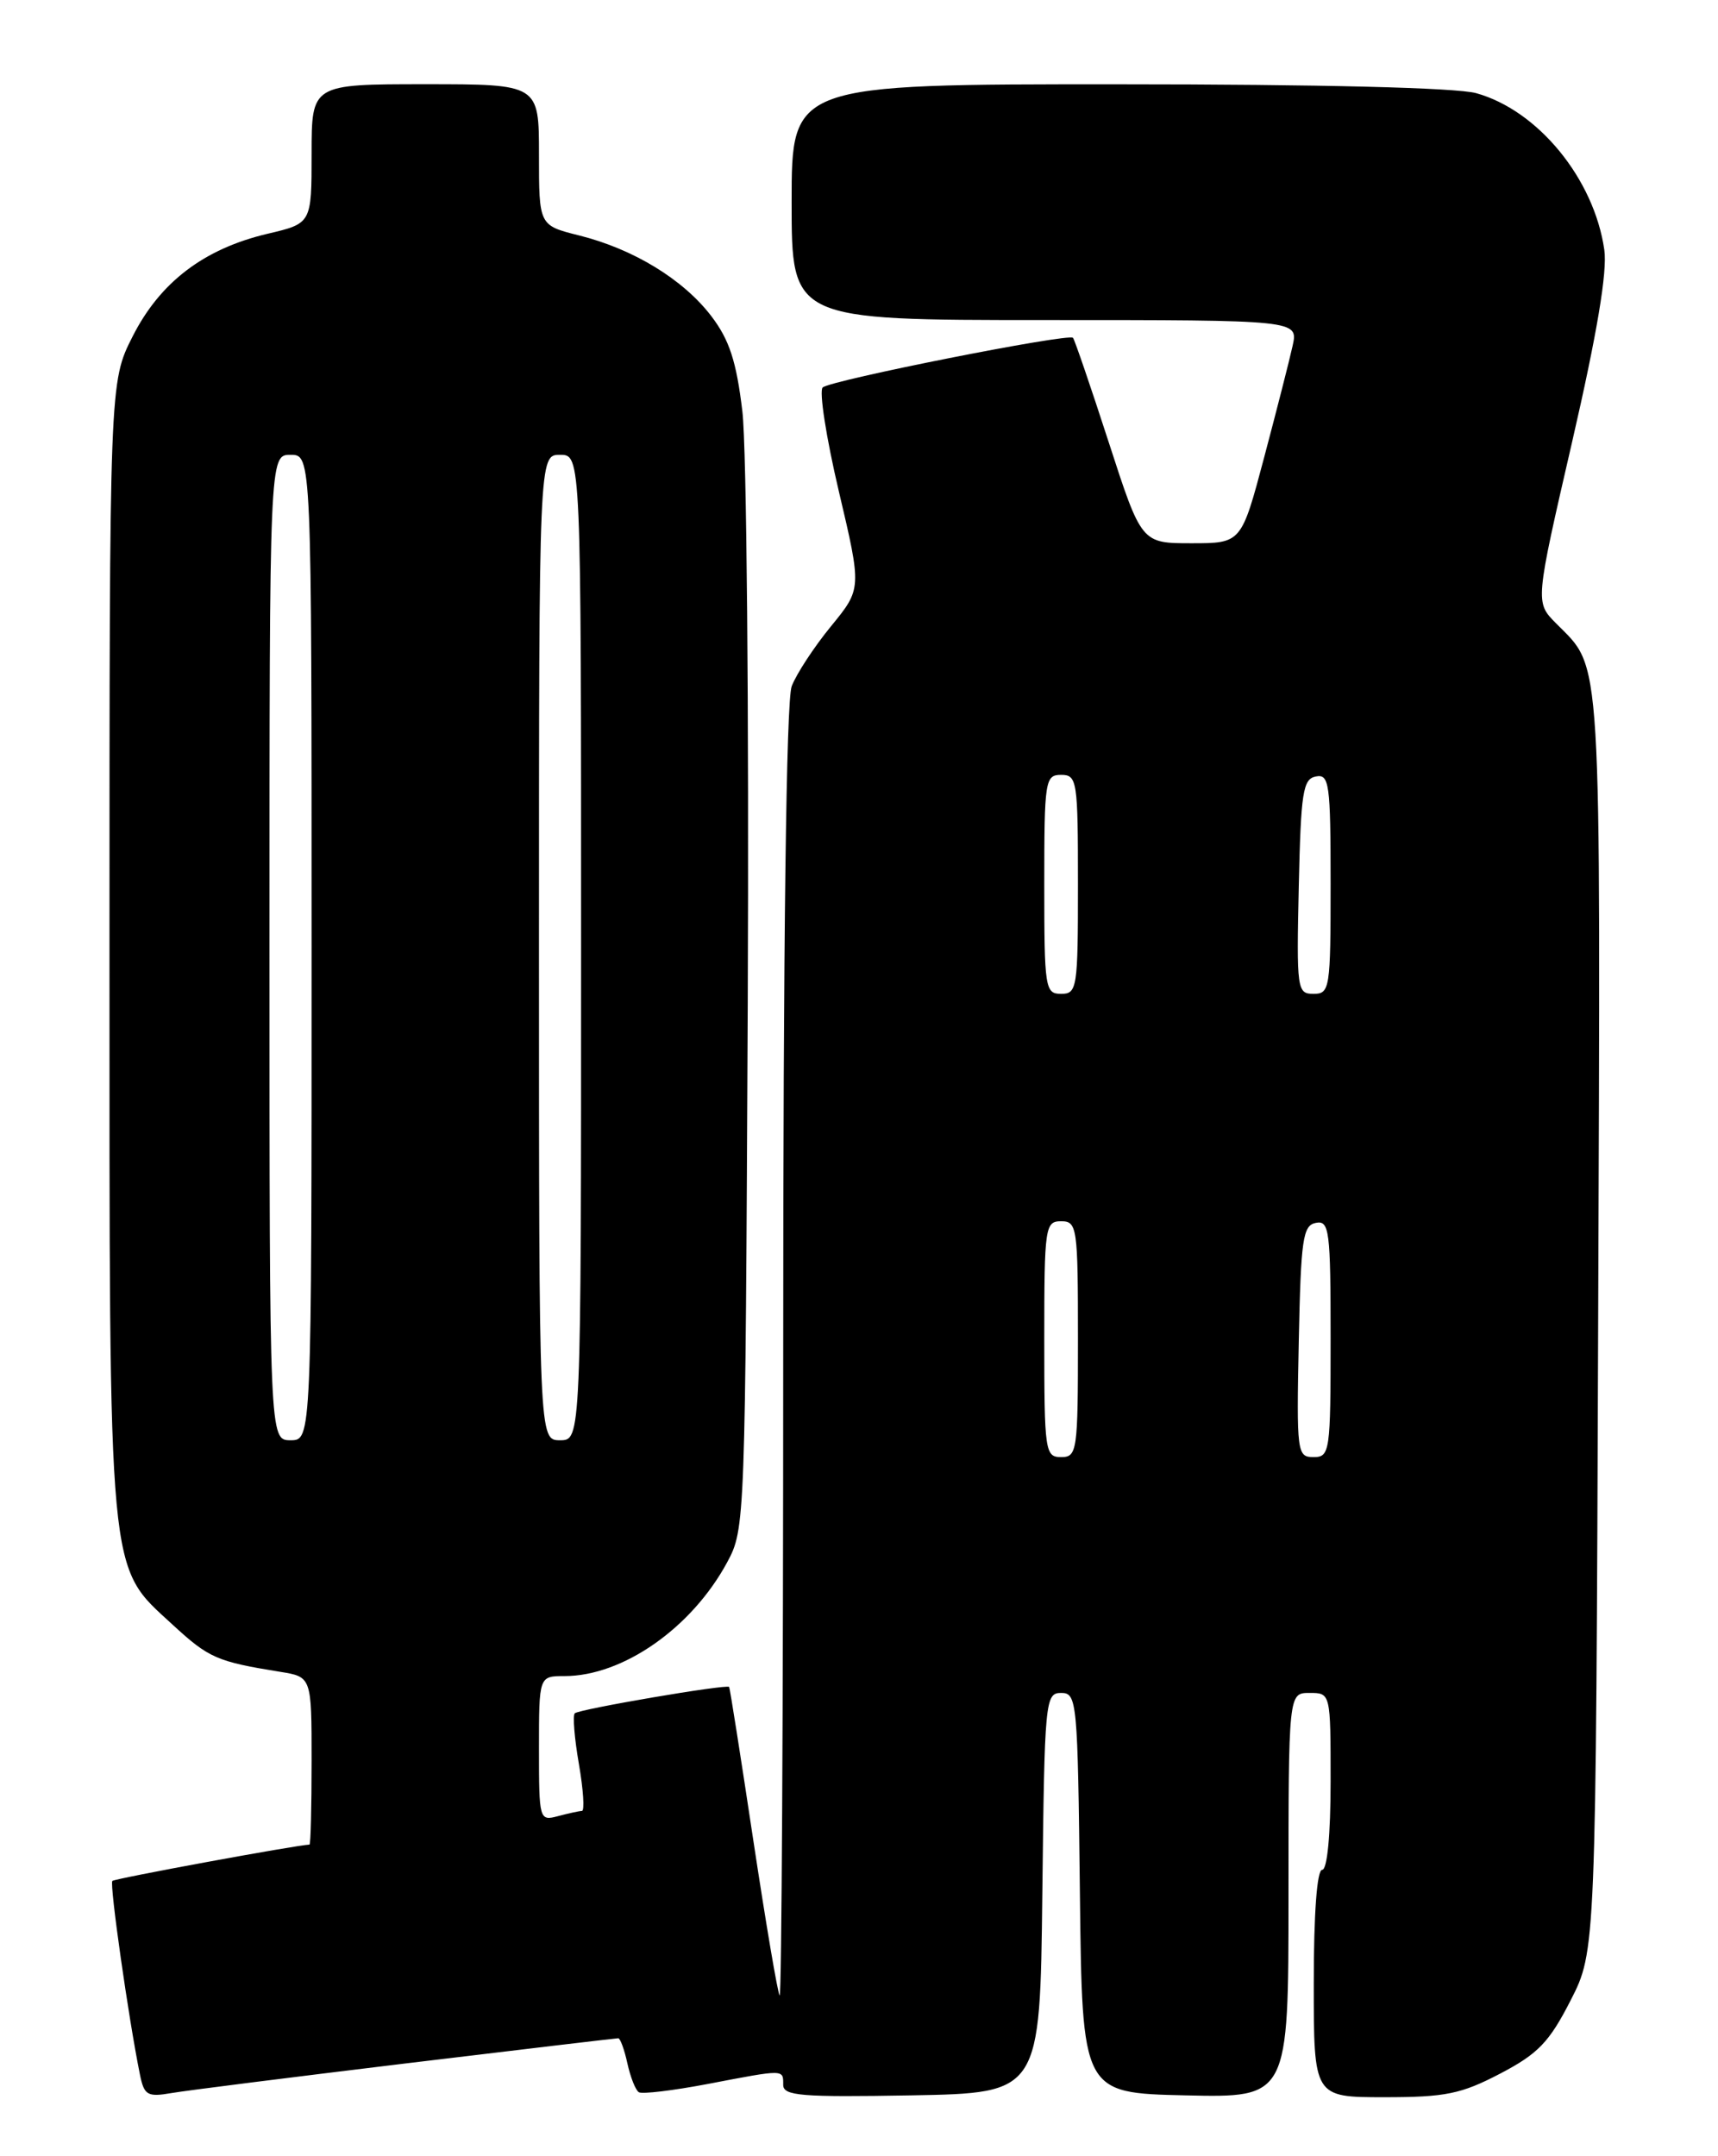 <?xml version="1.0" encoding="UTF-8" standalone="no"?>
<!DOCTYPE svg PUBLIC "-//W3C//DTD SVG 1.1//EN" "http://www.w3.org/Graphics/SVG/1.1/DTD/svg11.dtd" >
<svg xmlns="http://www.w3.org/2000/svg" xmlns:xlink="http://www.w3.org/1999/xlink" version="1.1" viewBox="0 0 204 256">
 <g >
 <path fill="currentColor"
d=" M 48.24 244.98 C 61.84 243.34 73.17 242.00 73.41 242.00 C 73.65 242.00 74.14 243.34 74.50 244.99 C 74.86 246.63 75.47 248.17 75.86 248.41 C 76.25 248.65 79.93 248.21 84.03 247.43 C 93.23 245.67 93.00 245.67 93.00 247.53 C 93.00 248.84 95.12 249.01 108.25 248.78 C 123.50 248.50 123.50 248.50 123.77 224.75 C 124.03 201.90 124.11 201.00 126.00 201.00 C 127.89 201.00 127.97 201.90 128.23 224.75 C 128.50 248.50 128.50 248.50 140.75 248.78 C 153.00 249.06 153.00 249.06 153.00 225.03 C 153.00 201.00 153.00 201.00 155.50 201.00 C 158.00 201.00 158.00 201.00 158.00 211.50 C 158.00 217.83 157.60 222.00 157.00 222.00 C 156.38 222.00 156.00 227.17 156.00 235.50 C 156.00 249.00 156.00 249.00 164.39 249.00 C 171.63 249.00 173.50 248.62 178.13 246.20 C 182.63 243.85 183.96 242.47 186.49 237.52 C 189.50 231.64 189.50 231.64 189.77 156.81 C 190.06 75.89 190.28 79.60 184.74 73.98 C 182.29 71.50 182.29 71.50 186.67 52.50 C 189.65 39.56 190.87 32.27 190.50 29.66 C 189.29 21.24 182.63 13.10 175.28 11.06 C 172.94 10.41 156.70 10.01 132.75 10.01 C 94.00 10.00 94.00 10.00 94.00 24.00 C 94.00 38.00 94.00 38.00 124.08 38.00 C 154.16 38.00 154.16 38.00 153.49 41.05 C 153.12 42.73 151.60 48.69 150.11 54.30 C 147.40 64.50 147.40 64.50 141.47 64.50 C 135.54 64.50 135.54 64.50 131.65 52.50 C 129.51 45.90 127.60 40.32 127.41 40.11 C 126.89 39.54 98.65 45.14 97.69 46.00 C 97.24 46.40 98.10 51.94 99.60 58.31 C 102.33 69.89 102.33 69.89 98.68 74.35 C 96.67 76.80 94.57 80.01 94.01 81.47 C 93.36 83.18 93.00 111.49 93.00 160.73 C 93.00 202.86 92.81 237.15 92.58 236.92 C 92.35 236.69 90.95 228.40 89.45 218.50 C 87.96 208.60 86.67 200.41 86.58 200.29 C 86.30 199.93 68.74 202.93 68.25 203.42 C 67.99 203.67 68.21 206.39 68.74 209.44 C 69.27 212.50 69.43 215.01 69.10 215.01 C 68.77 215.02 67.49 215.30 66.25 215.63 C 64.04 216.22 64.00 216.06 64.00 207.62 C 64.00 199.00 64.00 199.00 67.03 199.00 C 73.96 199.00 82.13 193.29 86.34 185.50 C 88.48 181.54 88.50 180.90 88.79 119.00 C 88.94 84.62 88.66 53.05 88.15 48.83 C 87.44 42.89 86.61 40.35 84.46 37.53 C 81.13 33.17 75.21 29.56 68.75 27.95 C 64.00 26.76 64.00 26.76 64.00 18.38 C 64.00 10.00 64.00 10.00 50.50 10.00 C 37.00 10.00 37.00 10.00 37.00 18.26 C 37.00 26.53 37.00 26.53 31.75 27.76 C 24.22 29.54 19.01 33.50 15.75 39.94 C 13.00 45.36 13.00 45.36 13.00 112.50 C 13.00 188.45 12.75 185.75 20.51 192.91 C 24.81 196.87 25.76 197.28 33.25 198.49 C 37.00 199.09 37.00 199.09 37.00 209.05 C 37.00 214.52 36.89 219.00 36.75 219.01 C 35.25 219.05 13.63 223.03 13.34 223.32 C 12.99 223.68 15.25 239.58 16.61 246.28 C 17.11 248.77 17.50 249.00 20.34 248.51 C 22.08 248.21 34.63 246.63 48.24 244.98 Z  M 124.00 159.00 C 124.00 145.67 124.10 145.00 126.00 145.00 C 127.90 145.00 128.00 145.67 128.00 159.00 C 128.00 172.33 127.90 173.00 126.00 173.00 C 124.10 173.00 124.00 172.33 124.00 159.00 Z  M 154.22 159.26 C 154.47 147.10 154.70 145.49 156.25 145.19 C 157.85 144.88 158.00 146.06 158.00 158.93 C 158.00 172.40 157.91 173.00 155.97 173.00 C 154.02 173.00 153.95 172.49 154.22 159.26 Z  M 32.00 112.50 C 32.00 54.00 32.00 54.00 34.50 54.00 C 37.00 54.00 37.00 54.00 37.00 112.50 C 37.00 171.00 37.00 171.00 34.50 171.00 C 32.00 171.00 32.00 171.00 32.00 112.50 Z  M 64.00 112.50 C 64.00 54.00 64.00 54.00 66.50 54.00 C 69.00 54.00 69.00 54.00 69.00 112.50 C 69.00 171.00 69.00 171.00 66.50 171.00 C 64.00 171.00 64.00 171.00 64.00 112.50 Z  M 124.00 105.00 C 124.00 92.67 124.10 92.00 126.00 92.00 C 127.90 92.00 128.00 92.67 128.00 105.00 C 128.00 117.33 127.90 118.00 126.00 118.00 C 124.10 118.00 124.00 117.33 124.00 105.00 Z  M 154.22 105.26 C 154.47 94.06 154.71 92.48 156.25 92.19 C 157.84 91.88 158.00 93.01 158.00 104.93 C 158.00 117.40 157.91 118.00 155.97 118.00 C 154.02 118.00 153.95 117.49 154.22 105.26 Z "/>
</g>
</svg>